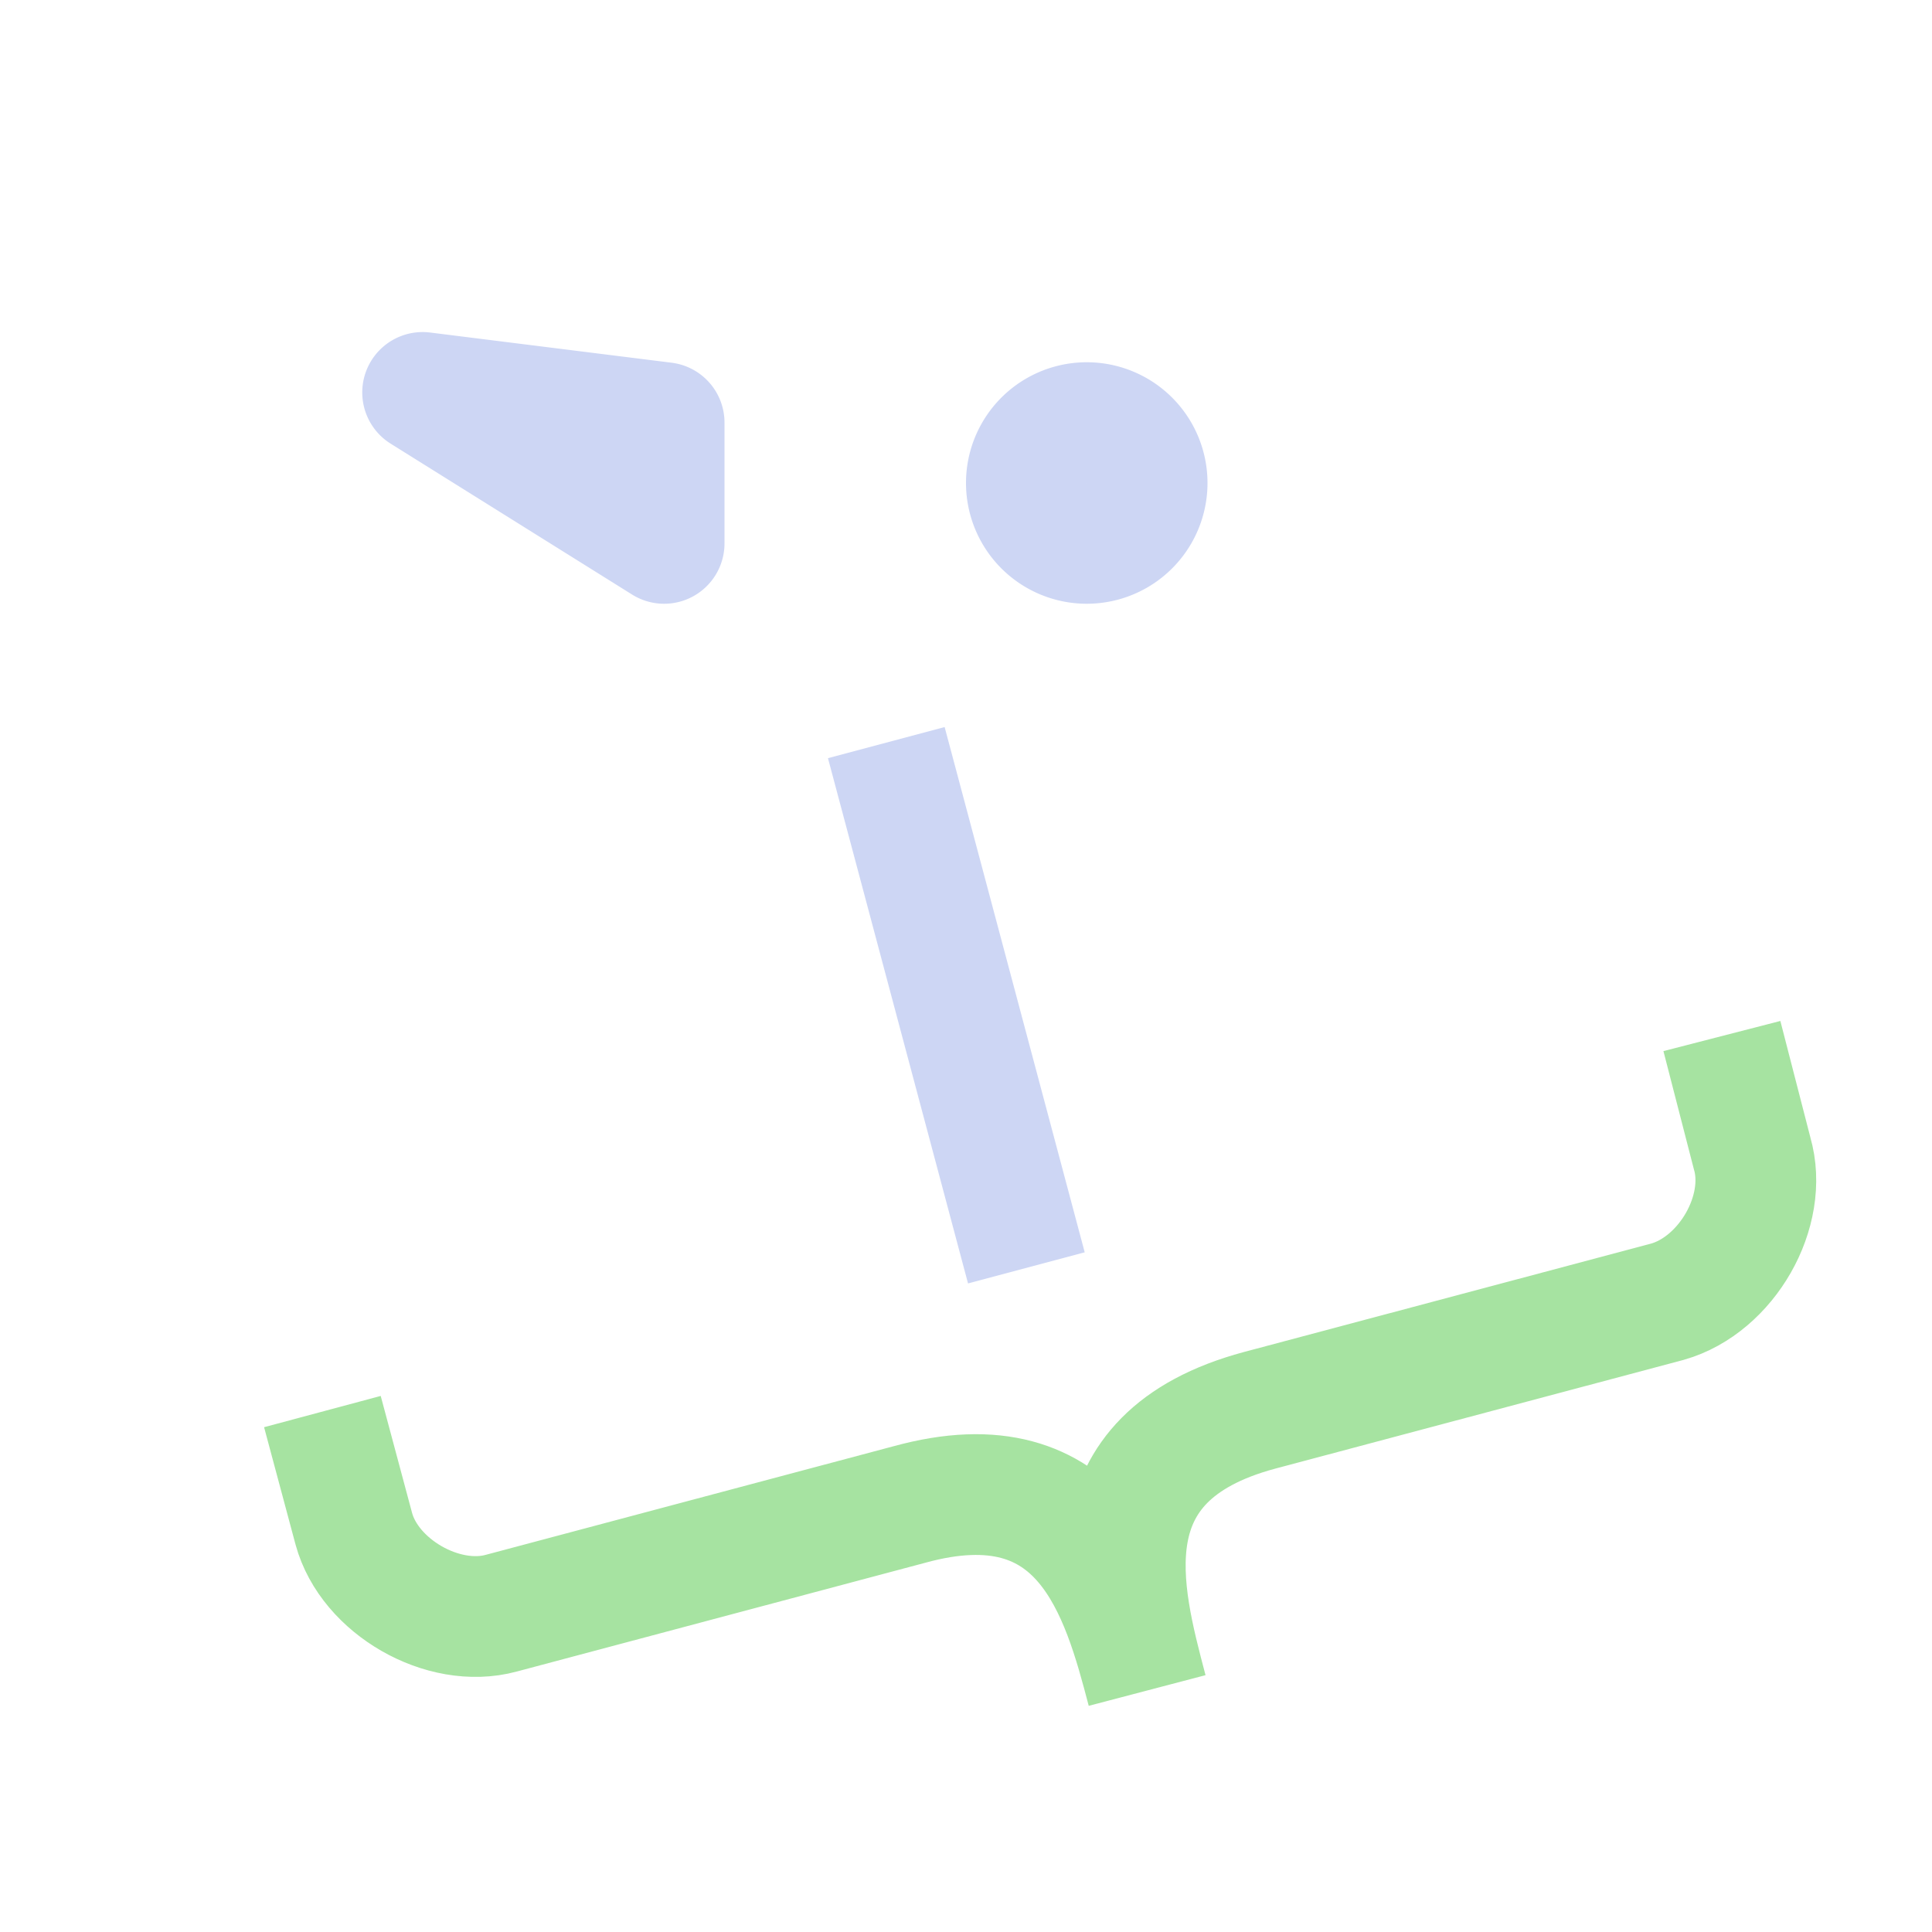 <svg xmlns="http://www.w3.org/2000/svg" width="16" height="16"><g fill="none" fill-rule="evenodd"><path stroke="#a6e3a1" d="m2.67 11.69.26.97c.13.48.74.83 1.22.7l3.38-.9c1.45-.4 1.76.74 1.97 1.54-.21-.8-.52-1.93.93-2.32l3.38-.9c.49-.14.84-.75.7-1.23l-.25-.97"/><path stroke="#cdd6f4" d="M8.5 10.5 7.34 6.15"/><path stroke="#cdd6f4" stroke-linejoin="round" d="M9 4.5a.5.5 0 1 0 0-1 .5.5 0 0 0 0 1Zm-3.5 0-2-1.25 2 .25v1Z"/></g></svg>